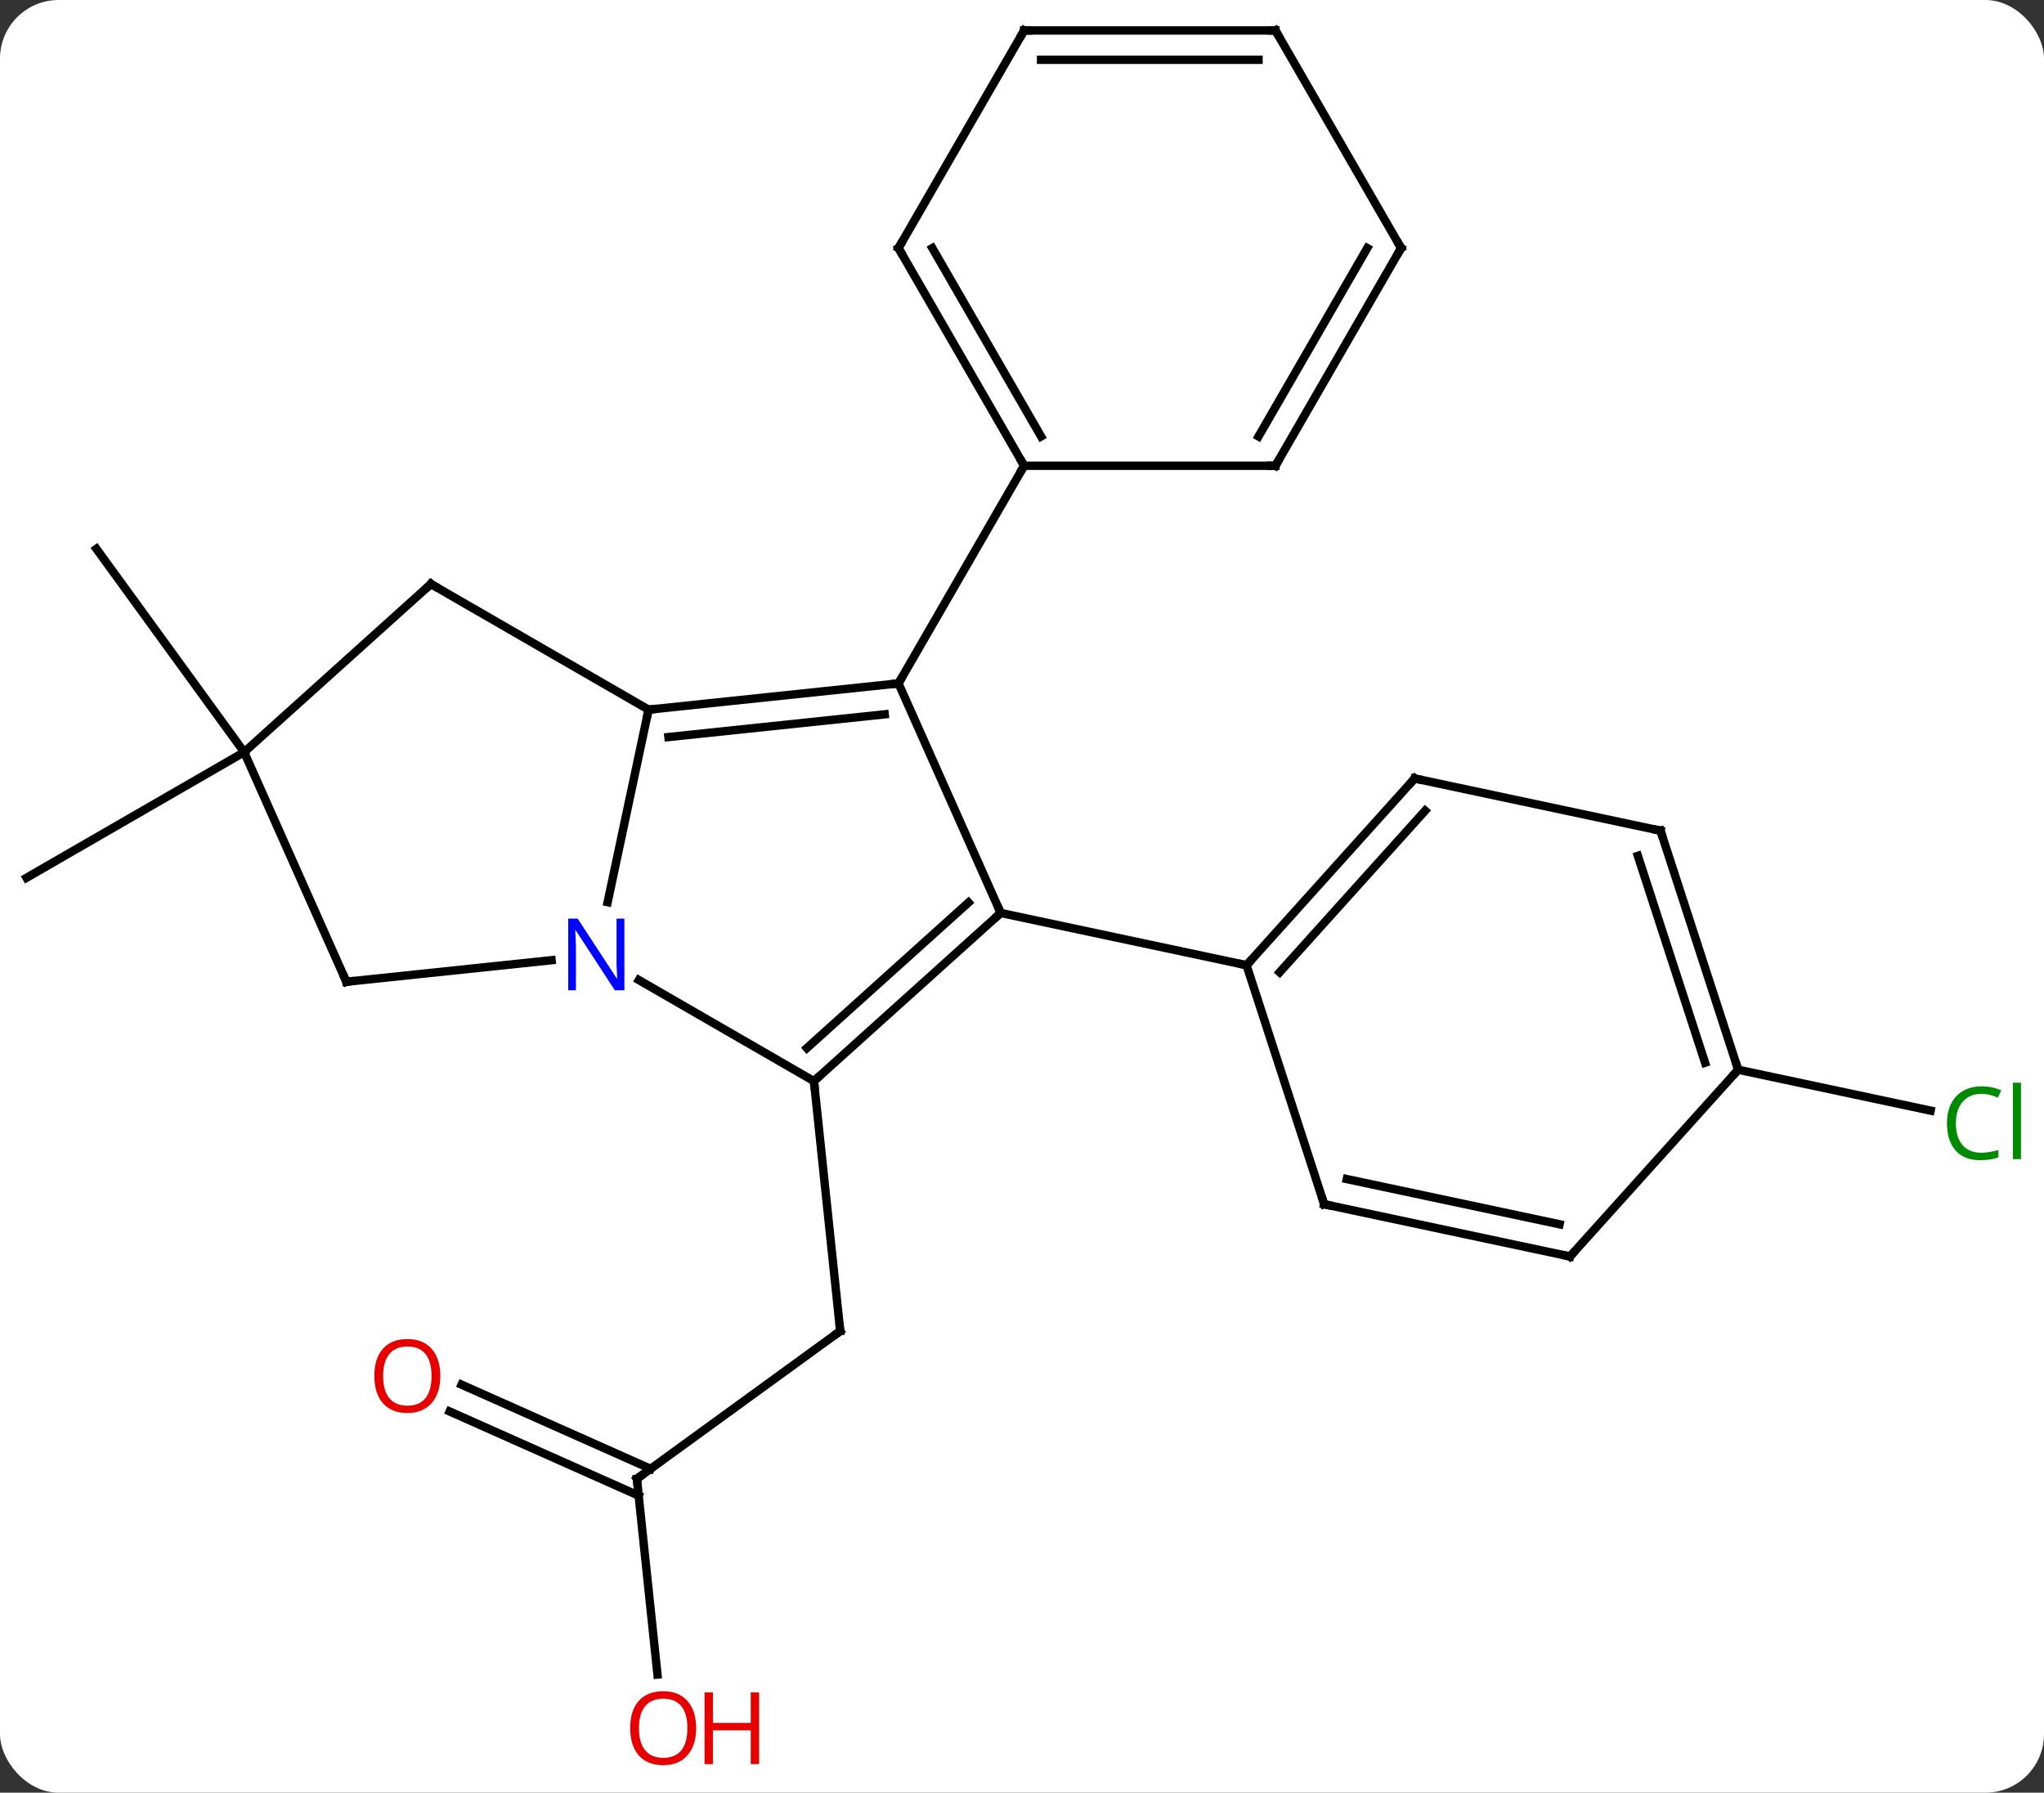 <svg width="244" viewBox="0 0 244 214" style="fill-opacity:1; color-rendering:auto; color-interpolation:auto; text-rendering:auto; stroke:black; stroke-linecap:square; stroke-miterlimit:10; shape-rendering:auto; stroke-opacity:1; fill:black; stroke-dasharray:none; font-weight:normal; stroke-width:1; font-family:'Open Sans'; font-style:normal; stroke-linejoin:miter; font-size:12; stroke-dashoffset:0; image-rendering:auto;" height="214" class="cas-substance-image" xmlns:xlink="http://www.w3.org/1999/xlink" xmlns="http://www.w3.org/2000/svg"><rect x="0" y="0" width="244" height="214" fill="#333333" stroke="none"/><svg class="cas-substance-single-component"><rect y="0" x="0" width="244" stroke="none" ry="7" rx="7" height="214" fill="white" class="cas-substance-group"/><svg y="0" x="0" width="244" viewBox="0 0 244 214" style="fill:black;" height="214" class="cas-substance-single-component-image"><svg><g><g transform="translate(120,105)" style="text-rendering:geometricPrecision; color-rendering:optimizeQuality; color-interpolation:linearRGB; stroke-linecap:butt; image-rendering:optimizeQuality;"><line y2="71.529" y1="53.895" x2="-43.971" x1="-19.701" style="fill:none;"/><line y2="24.06" y1="53.895" x2="-22.836" x1="-19.701" style="fill:none;"/><line y2="94.898" y1="71.529" x2="-41.515" x1="-43.971" style="fill:none;"/><line y2="60.293" y1="70.341" x2="-64.9" x1="-42.336" style="fill:none;"/><line y2="63.491" y1="73.539" x2="-66.323" x1="-43.76" style="fill:none;"/><line y2="-15.213" y1="-0.213" x2="-90.855" x1="-116.835" style="fill:none;"/><line y2="-15.213" y1="-39.483" x2="-90.855" x1="-108.489" style="fill:none;"/><line y2="22.698" y1="27.58" x2="87.492" x1="110.461" style="fill:none;"/><line y2="3.984" y1="-23.421" x2="-0.543" x1="-12.744" style="fill:none;"/><line y2="-20.286" y1="-23.421" x2="-42.579" x1="-12.744" style="fill:none;"/><line y2="-17.016" y1="-19.729" x2="-40.204" x1="-14.388" style="fill:none;"/><line y2="-49.401" y1="-23.421" x2="2.256" x1="-12.744" style="fill:none;"/><line y2="24.06" y1="3.984" x2="-22.836" x1="-0.543" style="fill:none;"/><line y2="20.107" y1="2.735" x2="-23.677" x1="-4.387" style="fill:none;"/><line y2="10.221" y1="3.984" x2="28.803" x1="-0.543" style="fill:none;"/><line y2="2.697" y1="-20.286" x2="-47.464" x1="-42.579" style="fill:none;"/><line y2="-35.286" y1="-20.286" x2="-68.562" x1="-42.579" style="fill:none;"/><line y2="11.995" y1="24.06" x2="-43.732" x1="-22.836" style="fill:none;"/><line y2="12.195" y1="9.621" x2="-78.654" x1="-54.157" style="fill:none;"/><line y2="-15.213" y1="-35.286" x2="-90.855" x1="-68.562" style="fill:none;"/><line y2="-15.213" y1="12.195" x2="-90.855" x1="-78.654" style="fill:none;"/><line y2="-75.384" y1="-49.401" x2="-12.744" x1="2.256" style="fill:none;"/><line y2="-75.384" y1="-52.901" x2="-8.703" x1="4.277" style="fill:none;"/><line y2="-49.401" y1="-49.401" x2="32.256" x1="2.256" style="fill:none;"/><line y2="-101.364" y1="-75.384" x2="2.256" x1="-12.744" style="fill:none;"/><line y2="-75.384" y1="-49.401" x2="47.256" x1="32.256" style="fill:none;"/><line y2="-75.384" y1="-52.901" x2="43.215" x1="30.235" style="fill:none;"/><line y2="-101.364" y1="-101.364" x2="32.256" x1="2.256" style="fill:none;"/><line y2="-97.864" y1="-97.864" x2="30.235" x1="4.277" style="fill:none;"/><line y2="-101.364" y1="-75.384" x2="32.256" x1="47.256" style="fill:none;"/><line y2="-12.072" y1="10.221" x2="48.876" x1="28.803" style="fill:none;"/><line y2="-8.228" y1="11.061" x2="50.125" x1="32.756" style="fill:none;"/><line y2="38.754" y1="10.221" x2="38.073" x1="28.803" style="fill:none;"/><line y2="-5.835" y1="-12.072" x2="78.222" x1="48.876" style="fill:none;"/><line y2="44.991" y1="38.754" x2="67.416" x1="38.073" style="fill:none;"/><line y2="41.147" y1="35.751" x2="66.167" x1="40.777" style="fill:none;"/><line y2="22.698" y1="-5.835" x2="87.492" x1="78.222" style="fill:none;"/><line y2="21.858" y1="-2.832" x2="83.539" x1="75.518" style="fill:none;"/><line y2="22.698" y1="44.991" x2="87.492" x1="67.416" style="fill:none;"/><path style="fill:none; stroke-miterlimit:5;" d="M-20.105 54.189 L-19.701 53.895 L-19.753 53.398"/><path style="fill:none; stroke-miterlimit:5;" d="M-43.566 71.235 L-43.971 71.529 L-43.919 72.026"/></g><g transform="translate(120,105)" style="stroke-linecap:butt; fill:rgb(230,0,0); text-rendering:geometricPrecision; color-rendering:optimizeQuality; image-rendering:optimizeQuality; font-family:'Open Sans'; stroke:rgb(230,0,0); color-interpolation:linearRGB; stroke-miterlimit:5;"><path style="stroke:none;" d="M-36.898 101.294 Q-36.898 103.356 -37.938 104.536 Q-38.977 105.716 -40.82 105.716 Q-42.711 105.716 -43.742 104.552 Q-44.773 103.387 -44.773 101.278 Q-44.773 99.184 -43.742 98.036 Q-42.711 96.887 -40.82 96.887 Q-38.961 96.887 -37.93 98.059 Q-36.898 99.231 -36.898 101.294 ZM-43.727 101.294 Q-43.727 103.028 -42.984 103.934 Q-42.242 104.841 -40.82 104.841 Q-39.398 104.841 -38.672 103.942 Q-37.945 103.044 -37.945 101.294 Q-37.945 99.559 -38.672 98.669 Q-39.398 97.778 -40.82 97.778 Q-42.242 97.778 -42.984 98.677 Q-43.727 99.575 -43.727 101.294 Z"/><path style="stroke:none;" d="M-29.383 105.591 L-30.383 105.591 L-30.383 101.559 L-34.898 101.559 L-34.898 105.591 L-35.898 105.591 L-35.898 97.028 L-34.898 97.028 L-34.898 100.669 L-30.383 100.669 L-30.383 97.028 L-29.383 97.028 L-29.383 105.591 Z"/><path style="stroke:none;" d="M-67.439 59.255 Q-67.439 61.317 -68.478 62.497 Q-69.517 63.677 -71.36 63.677 Q-73.251 63.677 -74.282 62.513 Q-75.314 61.348 -75.314 59.239 Q-75.314 57.145 -74.282 55.997 Q-73.251 54.848 -71.36 54.848 Q-69.501 54.848 -68.47 56.02 Q-67.439 57.192 -67.439 59.255 ZM-74.267 59.255 Q-74.267 60.989 -73.524 61.895 Q-72.782 62.802 -71.36 62.802 Q-69.939 62.802 -69.212 61.903 Q-68.485 61.005 -68.485 59.255 Q-68.485 57.52 -69.212 56.63 Q-69.939 55.739 -71.36 55.739 Q-72.782 55.739 -73.524 56.638 Q-74.267 57.536 -74.267 59.255 Z"/><path style="fill:rgb(0,138,0); stroke:none;" d="M116.526 25.576 Q115.12 25.576 114.3 26.513 Q113.48 27.451 113.48 29.091 Q113.48 30.763 114.269 31.685 Q115.058 32.607 116.511 32.607 Q117.417 32.607 118.558 32.279 L118.558 33.154 Q117.667 33.498 116.37 33.498 Q114.48 33.498 113.448 32.341 Q112.417 31.185 112.417 29.076 Q112.417 27.747 112.909 26.755 Q113.401 25.763 114.339 25.224 Q115.276 24.685 116.542 24.685 Q117.886 24.685 118.901 25.169 L118.48 26.029 Q117.495 25.576 116.526 25.576 ZM121.253 33.373 L120.284 33.373 L120.284 24.247 L121.253 24.247 L121.253 33.373 Z"/><path style="fill:none; stroke:black;" d="M-13.241 -23.369 L-12.744 -23.421 L-12.494 -23.854"/><path style="fill:none; stroke:black;" d="M-0.914 4.319 L-0.543 3.984 L-0.746 3.527"/><path style="fill:none; stroke:black;" d="M-42.082 -20.338 L-42.579 -20.286 L-42.683 -19.797"/><path style="fill:none; stroke:black;" d="M-22.465 23.725 L-22.836 24.06 L-22.784 24.557"/><path style="fill:rgb(0,5,255); stroke:none;" d="M-45.464 13.216 L-46.605 13.216 L-51.293 6.029 L-51.339 6.029 Q-51.246 7.294 -51.246 8.341 L-51.246 13.216 L-52.168 13.216 L-52.168 4.654 L-51.043 4.654 L-46.371 11.81 L-46.324 11.81 Q-46.324 11.654 -46.371 10.794 Q-46.418 9.935 -46.402 9.56 L-46.402 4.654 L-45.464 4.654 L-45.464 13.216 Z"/><path style="fill:none; stroke:black;" d="M-68.129 -35.036 L-68.562 -35.286 L-68.934 -34.951"/><path style="fill:none; stroke:black;" d="M-78.157 12.143 L-78.654 12.195 L-78.857 11.738"/><path style="fill:none; stroke:black;" d="M2.006 -49.834 L2.256 -49.401 L2.006 -48.968"/><path style="fill:none; stroke:black;" d="M-12.494 -74.951 L-12.744 -75.384 L-12.494 -75.817"/><path style="fill:none; stroke:black;" d="M31.756 -49.401 L32.256 -49.401 L32.506 -49.834"/><path style="fill:none; stroke:black;" d="M2.006 -100.931 L2.256 -101.364 L2.756 -101.364"/><path style="fill:none; stroke:black;" d="M47.006 -74.951 L47.256 -75.384 L47.006 -75.817"/><path style="fill:none; stroke:black;" d="M31.756 -101.364 L32.256 -101.364 L32.506 -100.931"/><path style="fill:none; stroke:black;" d="M29.138 9.849 L28.803 10.221 L28.314 10.117"/><path style="fill:none; stroke:black;" d="M48.541 -11.7 L48.876 -12.072 L49.365 -11.968"/><path style="fill:none; stroke:black;" d="M37.919 38.279 L38.073 38.754 L38.562 38.858"/><path style="fill:none; stroke:black;" d="M77.733 -5.939 L78.222 -5.835 L78.376 -5.359"/><path style="fill:none; stroke:black;" d="M66.927 44.887 L67.416 44.991 L67.751 44.62"/><path style="fill:none; stroke:black;" d="M87.338 22.223 L87.492 22.698 L87.157 23.07"/></g></g></svg></svg></svg></svg>